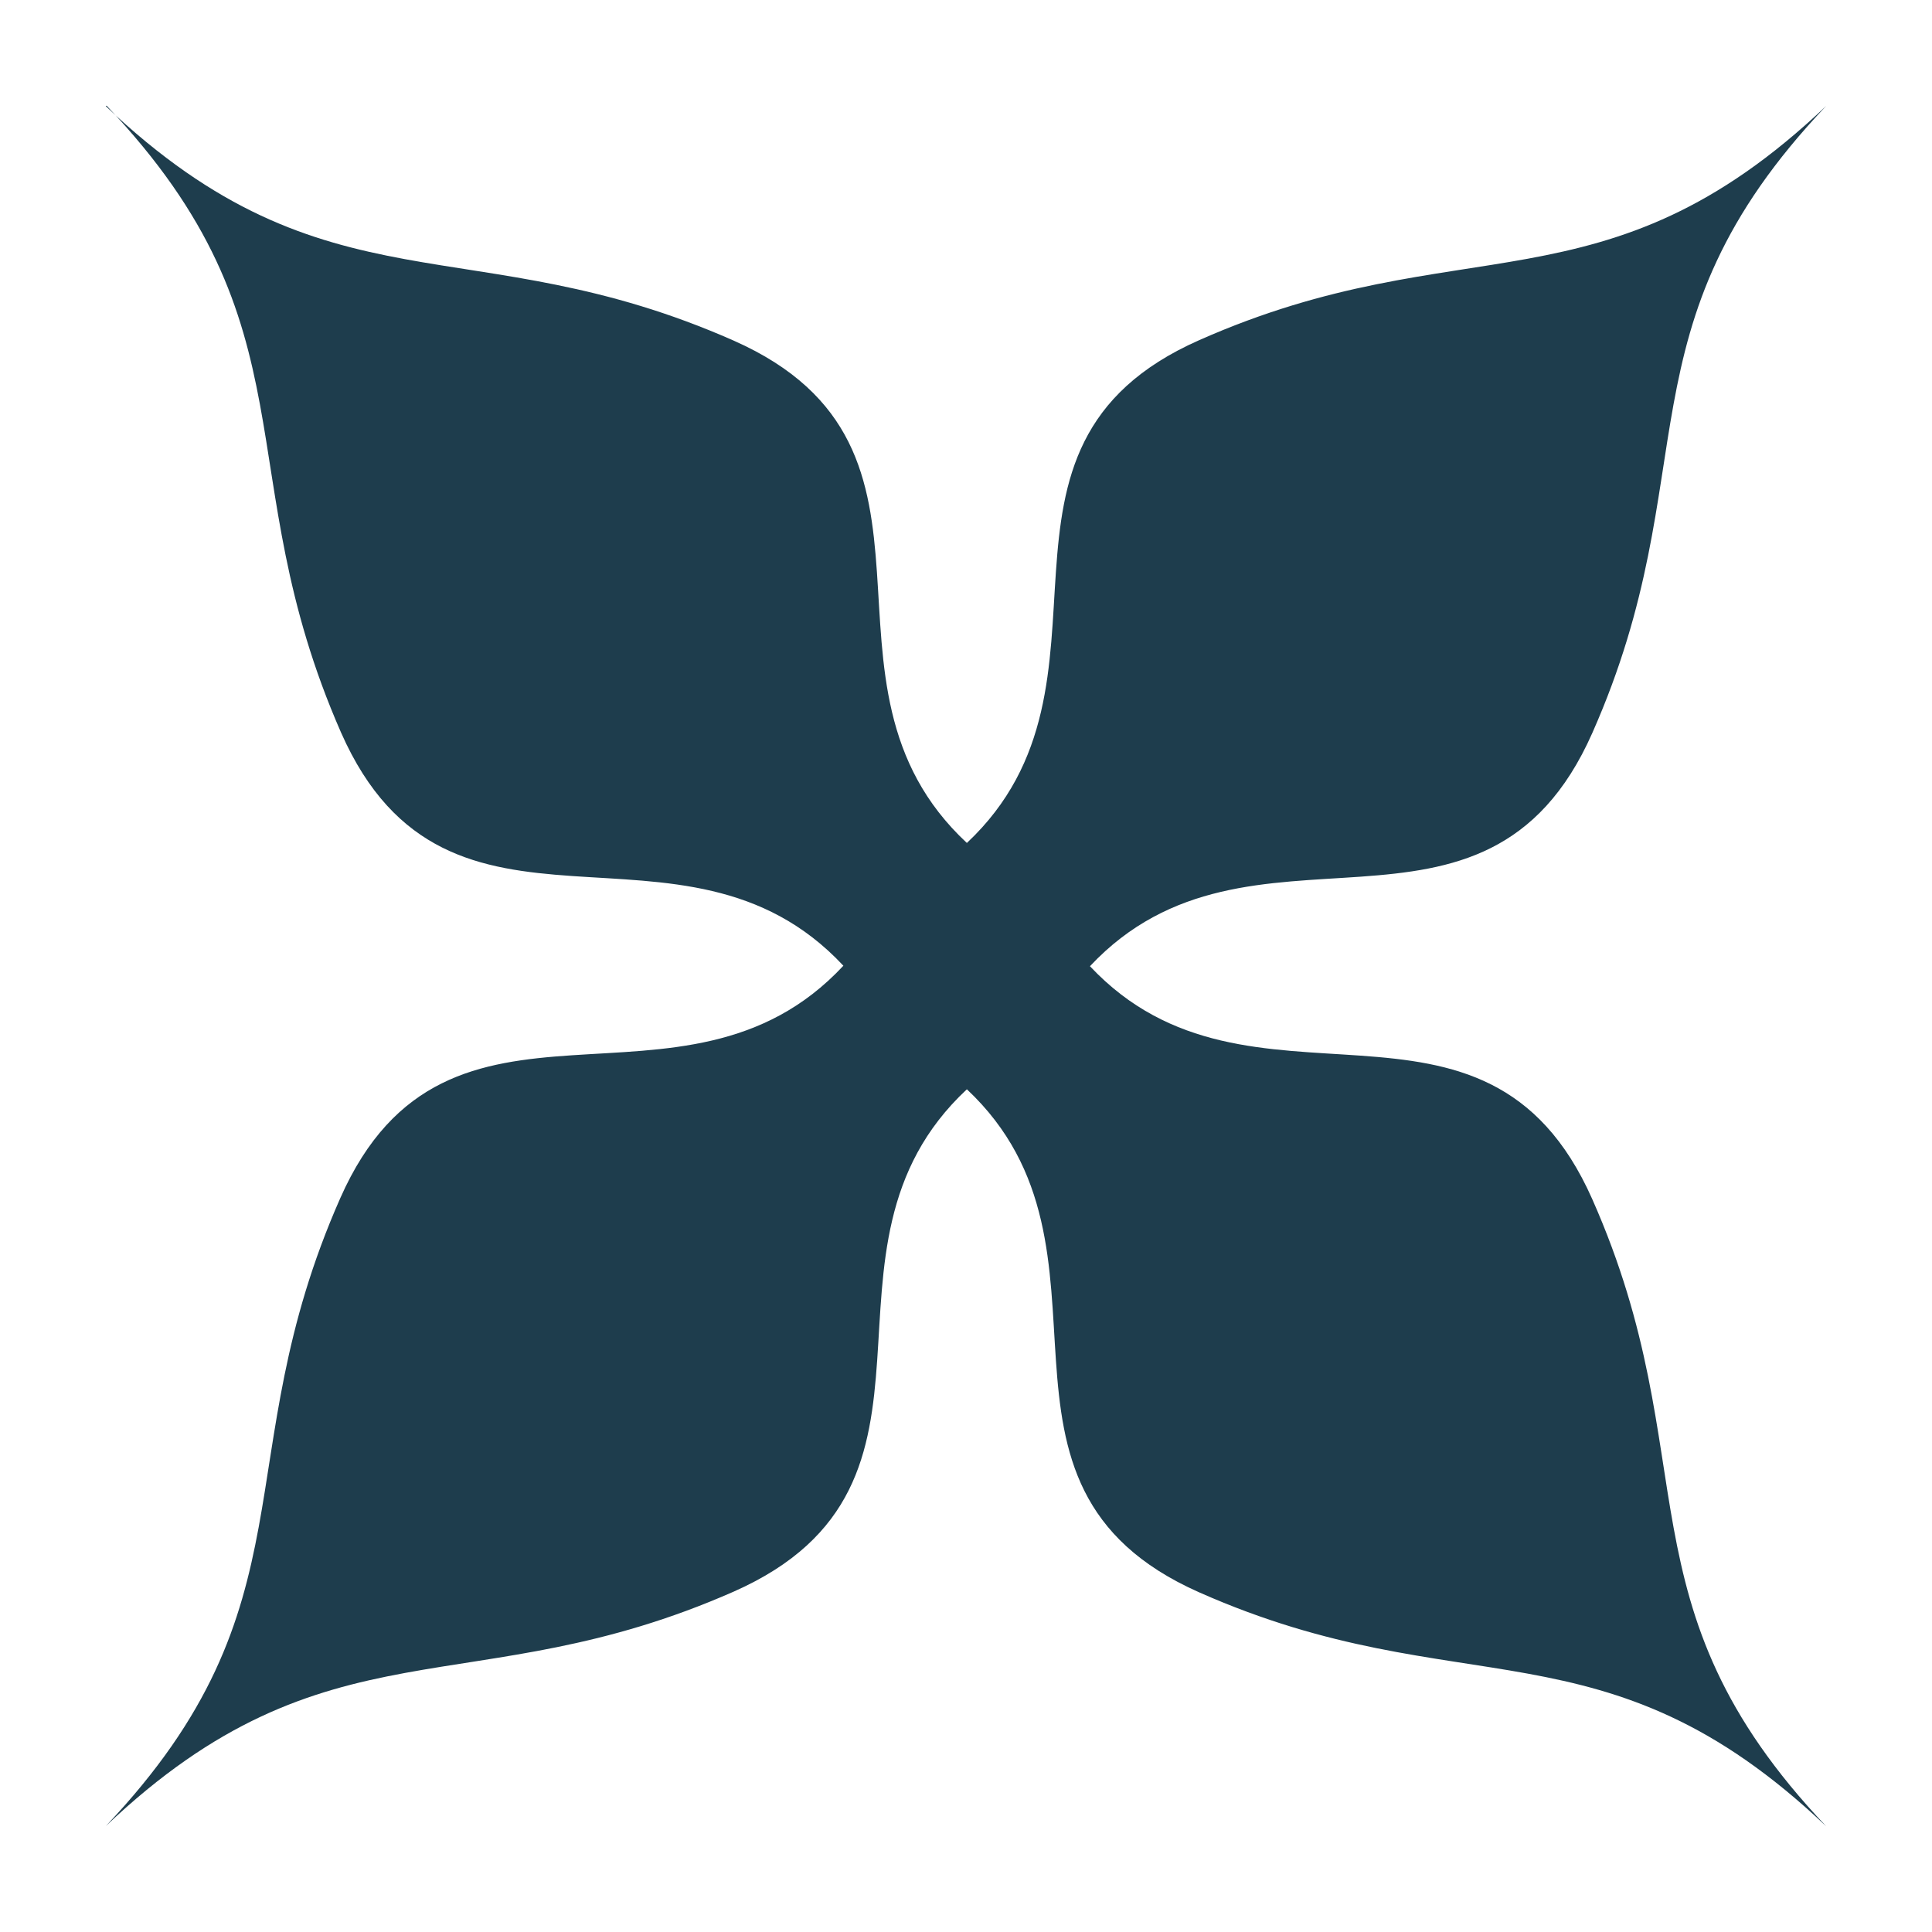 <?xml version="1.0" encoding="UTF-8"?>
<svg width="64" height="64" version="1.1" viewBox="0 0 64 64" xmlns="http://www.w3.org/2000/svg">
 <g transform="matrix(1.174 0 0 1.174 -56.05 5)"></g>
 <path d="m3.531 3.5c6.996 7.364 3.957 12.084 7.767 20.768 3.562 8.068 11.321 2.03 16.64 7.723-5.319 5.704-13.103-0.36-16.666 7.699-3.837 8.684-0.778 13.428-7.767 20.801 7.373-6.996 12.117-3.94 20.801-7.767 8.068-3.571 2.03-11.33 7.723-16.64 5.652 5.31-0.351 13.103 7.699 16.666 8.684 3.845 13.393 0.745 20.768 7.75-6.996-7.373-3.905-12.093-7.75-20.776-3.562-8.041-11.33-2.063-16.64-7.717 5.31-5.66 13.077 0.324 16.64-7.723 3.845-8.684 0.745-13.402 7.75-20.776-7.373 7.004-12.084 3.913-20.768 7.759-8.05 3.554-2.048 11.347-7.699 16.657-5.704-5.31 0.333-13.068-7.723-16.64-8.684-3.837-13.428-0.772-20.801-7.767" fill="#1e3d4d" fill-rule="evenodd" stroke-width="2.192"/>
</svg>
